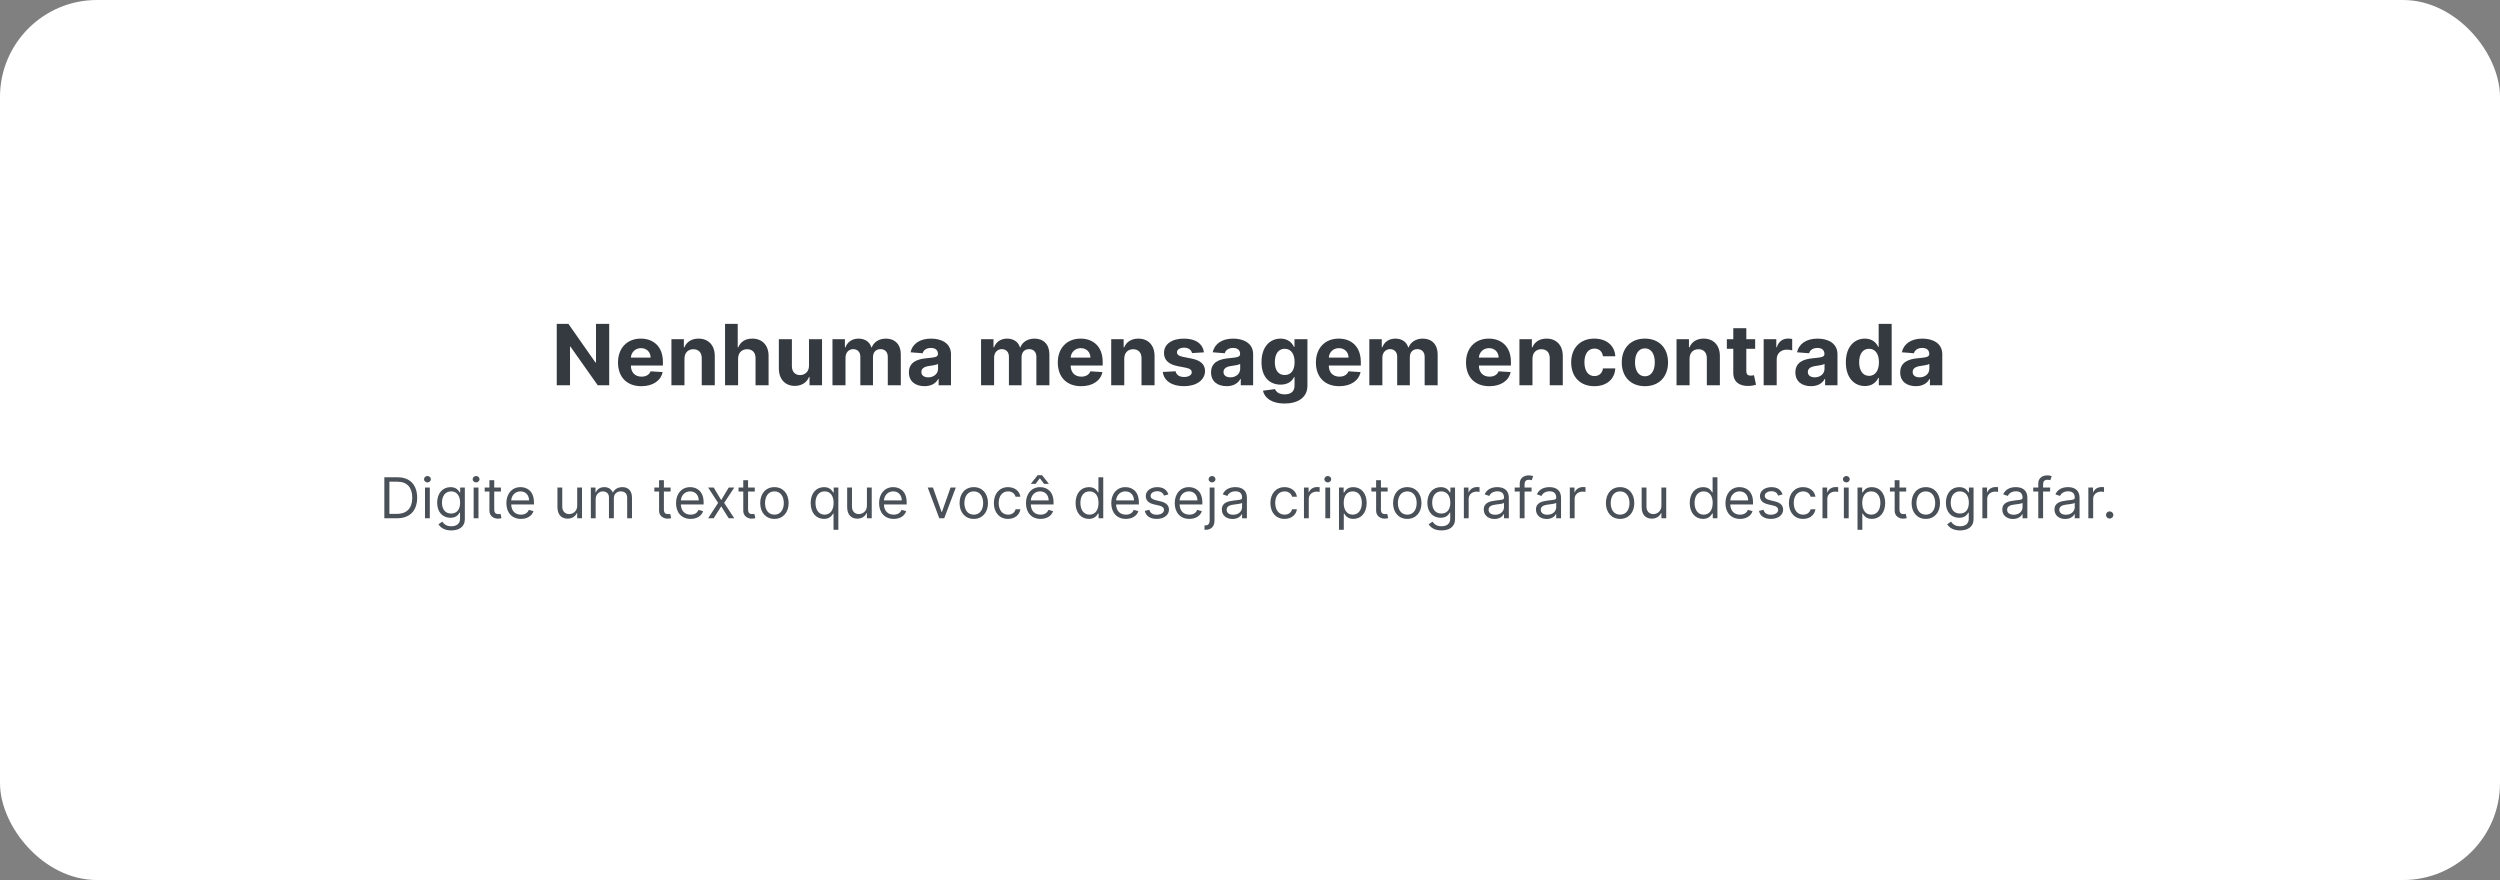 <svg width="696" height="245" viewBox="0 0 696 245" fill="none" xmlns="http://www.w3.org/2000/svg">
<rect x="0" y="0" width="696" height="245" fill="#808080" stroke="none"/>
<rect width="696" height="245" rx="27" fill="white"/>
<path d="M110.591 144.283C114.137 144.283 116.137 142.122 116.137 138.559C116.137 135.017 114.137 132.879 110.75 132.879H107V144.283H110.591ZM108.409 143.058V134.104H110.659C113.387 134.104 114.773 135.797 114.773 138.559C114.773 141.343 113.387 143.058 110.5 143.058H108.409ZM118.319 144.283H119.659V135.73H118.319V144.283ZM119 134.305C119.523 134.305 119.955 133.904 119.955 133.414C119.955 132.924 119.523 132.523 119 132.523C118.478 132.523 118.046 132.924 118.046 133.414C118.046 133.904 118.478 134.305 119 134.305ZM125.638 147.668C127.729 147.668 129.411 146.733 129.411 144.528V135.73H128.115V137.089H127.979C127.684 136.643 127.138 135.619 125.434 135.619C123.229 135.619 121.706 137.334 121.706 139.962C121.706 142.635 123.297 144.149 125.411 144.149C127.115 144.149 127.661 143.169 127.956 142.701H128.07V144.439C128.07 145.864 127.047 146.51 125.638 146.51C124.053 146.51 123.496 145.692 123.138 145.218L122.07 145.953C122.615 146.85 123.689 147.668 125.638 147.668ZM125.593 142.969C123.911 142.969 123.047 141.721 123.047 139.94C123.047 138.202 123.888 136.799 125.593 136.799C127.229 136.799 128.093 138.091 128.093 139.94C128.093 141.833 127.206 142.969 125.593 142.969ZM131.865 144.283H133.206V135.73H131.865V144.283ZM132.547 134.305C133.07 134.305 133.502 133.904 133.502 133.414C133.502 132.924 133.07 132.523 132.547 132.523C132.024 132.523 131.593 132.924 131.593 133.414C131.593 133.904 132.024 134.305 132.547 134.305ZM139.458 135.73H137.594V133.681H136.253V135.73H134.935V136.844H136.253V142.189C136.253 143.681 137.48 144.394 138.617 144.394C139.117 144.394 139.435 144.305 139.617 144.238L139.344 143.058C139.23 143.08 139.049 143.125 138.753 143.125C138.162 143.125 137.594 142.946 137.594 141.833V136.844H139.458V135.73ZM145.04 144.461C146.813 144.461 148.108 143.592 148.517 142.301L147.222 141.944C146.881 142.835 146.091 143.281 145.04 143.281C143.466 143.281 142.381 142.284 142.319 140.452H148.654V139.895C148.654 136.71 146.722 135.619 144.904 135.619C142.54 135.619 140.972 137.445 140.972 140.073C140.972 142.701 142.517 144.461 145.04 144.461ZM142.319 139.316C142.409 137.985 143.37 136.799 144.904 136.799C146.358 136.799 147.29 137.868 147.29 139.316H142.319ZM160.694 140.786C160.694 142.39 159.444 143.125 158.444 143.125C157.33 143.125 156.534 142.323 156.534 141.076V135.73H155.194V141.165C155.194 143.347 156.375 144.394 158.012 144.394C159.33 144.394 160.194 143.704 160.603 142.835H160.694V144.283H162.034V135.73H160.694V140.786ZM164.49 144.283H165.831V138.937C165.831 137.684 166.763 136.799 167.809 136.799C168.826 136.799 169.536 137.451 169.536 138.425V144.283H170.899V138.715C170.899 137.612 171.604 136.799 172.831 136.799C173.786 136.799 174.604 137.295 174.604 138.559V144.283H175.945V138.559C175.945 136.549 174.843 135.619 173.286 135.619C172.036 135.619 171.121 136.181 170.672 137.066H170.581C170.149 136.153 169.388 135.619 168.24 135.619C167.104 135.619 166.263 136.153 165.899 137.066H165.786V135.73H164.49V144.283ZM186.692 135.73H184.828V133.681H183.488V135.73H182.169V136.844H183.488V142.189C183.488 143.681 184.715 144.394 185.851 144.394C186.351 144.394 186.669 144.305 186.851 144.238L186.578 143.058C186.465 143.08 186.283 143.125 185.988 143.125C185.397 143.125 184.828 142.946 184.828 141.833V136.844H186.692V135.73ZM192.274 144.461C194.047 144.461 195.343 143.592 195.752 142.301L194.456 141.944C194.115 142.835 193.326 143.281 192.274 143.281C190.701 143.281 189.615 142.284 189.553 140.452H195.888V139.895C195.888 136.71 193.956 135.619 192.138 135.619C189.774 135.619 188.206 137.445 188.206 140.073C188.206 142.701 189.752 144.461 192.274 144.461ZM189.553 139.316C189.644 137.985 190.604 136.799 192.138 136.799C193.593 136.799 194.524 137.868 194.524 139.316H189.553ZM198.694 135.73H197.148L199.921 140.006L197.148 144.283H198.694L200.784 140.964L202.875 144.283H204.421L201.603 140.006L204.421 135.73H202.875L200.784 139.227L198.694 135.73ZM210.13 135.73H208.266V133.681H206.925V135.73H205.607V136.844H206.925V142.189C206.925 143.681 208.152 144.394 209.289 144.394C209.789 144.394 210.107 144.305 210.289 144.238L210.016 143.058C209.902 143.08 209.721 143.125 209.425 143.125C208.834 143.125 208.266 142.946 208.266 141.833V136.844H210.13V135.73ZM215.598 144.461C217.962 144.461 219.553 142.701 219.553 140.051C219.553 137.378 217.962 135.619 215.598 135.619C213.235 135.619 211.644 137.378 211.644 140.051C211.644 142.701 213.235 144.461 215.598 144.461ZM215.598 143.281C213.803 143.281 212.985 141.766 212.985 140.051C212.985 138.336 213.803 136.799 215.598 136.799C217.394 136.799 218.212 138.336 218.212 140.051C218.212 141.766 217.394 143.281 215.598 143.281ZM233.395 147.49V135.73H232.1V137.089H231.941C231.645 136.643 231.122 135.619 229.418 135.619C227.213 135.619 225.691 137.334 225.691 140.029C225.691 142.746 227.213 144.461 229.395 144.461C231.077 144.461 231.645 143.436 231.941 142.969H232.054V147.49H233.395ZM232.077 140.006C232.077 141.944 231.191 143.281 229.577 143.281C227.895 143.281 227.032 141.833 227.032 140.006C227.032 138.202 227.872 136.799 229.577 136.799C231.213 136.799 232.077 138.091 232.077 140.006ZM241.35 140.786C241.35 142.39 240.1 143.125 239.1 143.125C237.986 143.125 237.191 142.323 237.191 141.076V135.73H235.85V141.165C235.85 143.347 237.032 144.394 238.668 144.394C239.986 144.394 240.85 143.704 241.259 142.835H241.35V144.283H242.691V135.73H241.35V140.786ZM248.806 144.461C250.578 144.461 251.874 143.592 252.283 142.301L250.988 141.944C250.647 142.835 249.857 143.281 248.806 143.281C247.232 143.281 246.147 142.284 246.084 140.452H252.419V139.895C252.419 136.71 250.488 135.619 248.669 135.619C246.306 135.619 244.738 137.445 244.738 140.073C244.738 142.701 246.283 144.461 248.806 144.461ZM246.084 139.316C246.175 137.985 247.135 136.799 248.669 136.799C250.124 136.799 251.056 137.868 251.056 139.316H246.084ZM266.096 135.73H264.641L262.232 142.546H262.141L259.732 135.73H258.277L261.505 144.283H262.868L266.096 135.73ZM271.098 144.461C273.462 144.461 275.053 142.701 275.053 140.051C275.053 137.378 273.462 135.619 271.098 135.619C268.735 135.619 267.144 137.378 267.144 140.051C267.144 142.701 268.735 144.461 271.098 144.461ZM271.098 143.281C269.303 143.281 268.485 141.766 268.485 140.051C268.485 138.336 269.303 136.799 271.098 136.799C272.894 136.799 273.712 138.336 273.712 140.051C273.712 141.766 272.894 143.281 271.098 143.281ZM280.645 144.461C282.577 144.461 283.85 143.303 284.077 141.788H282.736C282.486 142.724 281.691 143.281 280.645 143.281C279.054 143.281 278.032 141.989 278.032 140.006C278.032 138.069 279.077 136.799 280.645 136.799C281.827 136.799 282.532 137.512 282.736 138.291H284.077C283.85 136.688 282.463 135.619 280.622 135.619C278.259 135.619 276.691 137.445 276.691 140.051C276.691 142.612 278.191 144.461 280.645 144.461ZM289.696 144.461C291.469 144.461 292.765 143.592 293.174 142.301L291.878 141.944C291.537 142.835 290.748 143.281 289.696 143.281C288.122 143.281 287.037 142.284 286.975 140.452H293.31V139.895C293.31 136.71 291.378 135.619 289.56 135.619C287.196 135.619 285.628 137.445 285.628 140.073C285.628 142.701 287.174 144.461 289.696 144.461ZM286.975 139.316C287.066 137.985 288.026 136.799 289.56 136.799C291.015 136.799 291.946 137.868 291.946 139.316H286.975ZM288.31 134.706L289.492 133.146L290.674 134.706H291.946V134.616L290.105 132.3H288.878L287.037 134.616V134.706H288.31ZM303.145 144.461C304.827 144.461 305.395 143.436 305.691 142.969H305.85V144.283H307.145V132.879H305.804V137.089H305.691C305.395 136.643 304.872 135.619 303.168 135.619C300.963 135.619 299.441 137.334 299.441 140.029C299.441 142.746 300.963 144.461 303.145 144.461ZM303.327 143.281C301.645 143.281 300.782 141.833 300.782 140.006C300.782 138.202 301.622 136.799 303.327 136.799C304.963 136.799 305.827 138.091 305.827 140.006C305.827 141.944 304.941 143.281 303.327 143.281ZM313.446 144.461C315.219 144.461 316.515 143.592 316.924 142.301L315.628 141.944C315.287 142.835 314.498 143.281 313.446 143.281C311.872 143.281 310.787 142.284 310.725 140.452H317.06V139.895C317.06 136.71 315.128 135.619 313.31 135.619C310.946 135.619 309.378 137.445 309.378 140.073C309.378 142.701 310.924 144.461 313.446 144.461ZM310.725 139.316C310.816 137.985 311.776 136.799 313.31 136.799C314.765 136.799 315.696 137.868 315.696 139.316H310.725ZM325.282 137.646C324.861 136.432 323.918 135.619 322.191 135.619C320.35 135.619 318.986 136.643 318.986 138.091C318.986 139.271 319.702 140.062 321.304 140.43L322.759 140.764C323.64 140.964 324.054 141.376 324.054 141.966C324.054 142.701 323.259 143.303 322.009 143.303C320.912 143.303 320.225 142.841 319.986 141.922L318.713 142.234C319.026 143.687 320.248 144.461 322.032 144.461C324.06 144.461 325.441 143.375 325.441 141.9C325.441 140.708 324.679 139.956 323.122 139.583L321.827 139.271C320.793 139.021 320.327 138.681 320.327 138.024C320.327 137.289 321.122 136.755 322.191 136.755C323.361 136.755 323.844 137.389 324.077 137.98L325.282 137.646ZM331.118 144.461C332.891 144.461 334.186 143.592 334.596 142.301L333.3 141.944C332.959 142.835 332.169 143.281 331.118 143.281C329.544 143.281 328.459 142.284 328.397 140.452H334.732V139.895C334.732 136.71 332.8 135.619 330.982 135.619C328.618 135.619 327.05 137.445 327.05 140.073C327.05 142.701 328.596 144.461 331.118 144.461ZM328.397 139.316C328.488 137.985 329.448 136.799 330.982 136.799C332.436 136.799 333.368 137.868 333.368 139.316H328.397ZM336.772 135.73V144.906C336.772 145.775 336.408 146.265 335.59 146.265H335.34V147.49H335.613C337.294 147.49 338.113 146.488 338.113 144.906V135.73H336.772ZM337.431 134.305C337.953 134.305 338.385 133.904 338.385 133.414C338.385 132.924 337.953 132.523 337.431 132.523C336.908 132.523 336.476 132.924 336.476 133.414C336.476 133.904 336.908 134.305 337.431 134.305ZM343.137 144.483C344.659 144.483 345.455 143.681 345.728 143.125H345.796V144.283H347.137V138.648C347.137 135.931 345.023 135.619 343.909 135.619C342.591 135.619 341.091 136.064 340.409 137.623L341.682 138.069C341.978 137.445 342.676 136.777 343.955 136.777C345.188 136.777 345.796 137.417 345.796 138.514V138.559C345.796 139.193 345.137 139.138 343.546 139.338C341.926 139.544 340.159 139.895 340.159 141.855C340.159 143.526 341.478 144.483 343.137 144.483ZM343.341 143.303C342.273 143.303 341.5 142.835 341.5 141.922C341.5 140.92 342.432 140.608 343.478 140.474C344.046 140.407 345.569 140.251 345.796 139.984V141.187C345.796 142.256 344.932 143.303 343.341 143.303ZM357.63 144.461C359.561 144.461 360.834 143.303 361.061 141.788H359.721C359.471 142.724 358.675 143.281 357.63 143.281C356.039 143.281 355.016 141.989 355.016 140.006C355.016 138.069 356.061 136.799 357.63 136.799C358.811 136.799 359.516 137.512 359.721 138.291H361.061C360.834 136.688 359.448 135.619 357.607 135.619C355.243 135.619 353.675 137.445 353.675 140.051C353.675 142.612 355.175 144.461 357.63 144.461ZM363.022 144.283H364.363V138.871C364.363 137.712 365.294 136.866 366.567 136.866C366.925 136.866 367.294 136.933 367.385 136.955V135.619C367.232 135.608 366.88 135.596 366.681 135.596C365.635 135.596 364.726 136.176 364.408 137.022H364.317V135.73H363.022V144.283ZM368.975 144.283H370.316V135.73H368.975V144.283ZM369.657 134.305C370.179 134.305 370.611 133.904 370.611 133.414C370.611 132.924 370.179 132.523 369.657 132.523C369.134 132.523 368.702 132.924 368.702 133.414C368.702 133.904 369.134 134.305 369.657 134.305ZM372.772 147.49H374.113V142.969H374.226C374.522 143.436 375.09 144.461 376.772 144.461C378.953 144.461 380.476 142.746 380.476 140.029C380.476 137.334 378.953 135.619 376.749 135.619C375.044 135.619 374.522 136.643 374.226 137.089H374.067V135.73H372.772V147.49ZM374.09 140.006C374.09 138.091 374.953 136.799 376.59 136.799C378.294 136.799 379.135 138.202 379.135 140.006C379.135 141.833 378.272 143.281 376.59 143.281C374.976 143.281 374.09 141.944 374.09 140.006ZM386.317 135.73H384.453V133.681H383.113V135.73H381.794V136.844H383.113V142.189C383.113 143.681 384.34 144.394 385.476 144.394C385.976 144.394 386.294 144.305 386.476 144.238L386.203 143.058C386.09 143.08 385.908 143.125 385.613 143.125C385.022 143.125 384.453 142.946 384.453 141.833V136.844H386.317V135.73ZM391.786 144.461C394.149 144.461 395.74 142.701 395.74 140.051C395.74 137.378 394.149 135.619 391.786 135.619C389.422 135.619 387.831 137.378 387.831 140.051C387.831 142.701 389.422 144.461 391.786 144.461ZM391.786 143.281C389.99 143.281 389.172 141.766 389.172 140.051C389.172 138.336 389.99 136.799 391.786 136.799C393.581 136.799 394.399 138.336 394.399 140.051C394.399 141.766 393.581 143.281 391.786 143.281ZM401.31 147.668C403.401 147.668 405.083 146.733 405.083 144.528V135.73H403.787V137.089H403.651C403.355 136.643 402.81 135.619 401.105 135.619C398.901 135.619 397.378 137.334 397.378 139.962C397.378 142.635 398.969 144.149 401.083 144.149C402.787 144.149 403.333 143.169 403.628 142.701H403.742V144.439C403.742 145.864 402.719 146.51 401.31 146.51C399.725 146.51 399.168 145.692 398.81 145.218L397.742 145.953C398.287 146.85 399.361 147.668 401.31 147.668ZM401.265 142.969C399.583 142.969 398.719 141.721 398.719 139.94C398.719 138.202 399.56 136.799 401.265 136.799C402.901 136.799 403.765 138.091 403.765 139.94C403.765 141.833 402.878 142.969 401.265 142.969ZM407.537 144.283H408.878V138.871C408.878 137.712 409.81 136.866 411.083 136.866C411.441 136.866 411.81 136.933 411.901 136.955V135.619C411.748 135.608 411.395 135.596 411.196 135.596C410.151 135.596 409.242 136.176 408.924 137.022H408.833V135.73H407.537V144.283ZM416.059 144.483C417.581 144.483 418.377 143.681 418.649 143.125H418.718V144.283H420.059V138.648C420.059 135.931 417.945 135.619 416.831 135.619C415.513 135.619 414.013 136.064 413.331 137.623L414.604 138.069C414.899 137.445 415.598 136.777 416.877 136.777C418.11 136.777 418.718 137.417 418.718 138.514V138.559C418.718 139.193 418.059 139.138 416.468 139.338C414.848 139.544 413.081 139.895 413.081 141.855C413.081 143.526 414.399 144.483 416.059 144.483ZM416.263 143.303C415.195 143.303 414.422 142.835 414.422 141.922C414.422 140.92 415.354 140.608 416.399 140.474C416.968 140.407 418.49 140.251 418.718 139.984V141.187C418.718 142.256 417.854 143.303 416.263 143.303ZM426.392 135.73H424.438V134.861C424.438 134.015 424.801 133.57 425.688 133.57C426.074 133.57 426.301 133.659 426.438 133.703L426.824 132.567C426.62 132.478 426.211 132.345 425.551 132.345C424.301 132.345 423.097 133.08 423.097 134.55V135.73H421.688V136.844H423.097V144.283H424.438V136.844H426.392V135.73ZM430.59 144.483C432.113 144.483 432.908 143.681 433.181 143.125H433.249V144.283H434.59V138.648C434.59 135.931 432.476 135.619 431.363 135.619C430.044 135.619 428.544 136.064 427.863 137.623L429.135 138.069C429.431 137.445 430.13 136.777 431.408 136.777C432.641 136.777 433.249 137.417 433.249 138.514V138.559C433.249 139.193 432.59 139.138 430.999 139.338C429.38 139.544 427.613 139.895 427.613 141.855C427.613 143.526 428.931 144.483 430.59 144.483ZM430.794 143.303C429.726 143.303 428.953 142.835 428.953 141.922C428.953 140.92 429.885 140.608 430.931 140.474C431.499 140.407 433.022 140.251 433.249 139.984V141.187C433.249 142.256 432.385 143.303 430.794 143.303ZM437.037 144.283H438.378V138.871C438.378 137.712 439.31 136.866 440.583 136.866C440.941 136.866 441.31 136.933 441.401 136.955V135.619C441.248 135.608 440.895 135.596 440.696 135.596C439.651 135.596 438.742 136.176 438.424 137.022H438.333V135.73H437.037V144.283ZM451.036 144.461C453.399 144.461 454.99 142.701 454.99 140.051C454.99 137.378 453.399 135.619 451.036 135.619C448.672 135.619 447.081 137.378 447.081 140.051C447.081 142.701 448.672 144.461 451.036 144.461ZM451.036 143.281C449.24 143.281 448.422 141.766 448.422 140.051C448.422 138.336 449.24 136.799 451.036 136.799C452.831 136.799 453.649 138.336 453.649 140.051C453.649 141.766 452.831 143.281 451.036 143.281ZM462.537 140.786C462.537 142.39 461.287 143.125 460.287 143.125C459.174 143.125 458.378 142.323 458.378 141.076V135.73H457.037V141.165C457.037 143.347 458.219 144.394 459.855 144.394C461.174 144.394 462.037 143.704 462.446 142.835H462.537V144.283H463.878V135.73H462.537V140.786ZM474.13 144.461C475.811 144.461 476.38 143.436 476.675 142.969H476.834V144.283H478.13V132.879H476.789V137.089H476.675C476.38 136.643 475.857 135.619 474.152 135.619C471.948 135.619 470.425 137.334 470.425 140.029C470.425 142.746 471.948 144.461 474.13 144.461ZM474.311 143.281C472.63 143.281 471.766 141.833 471.766 140.006C471.766 138.202 472.607 136.799 474.311 136.799C475.948 136.799 476.811 138.091 476.811 140.006C476.811 141.944 475.925 143.281 474.311 143.281ZM484.431 144.461C486.203 144.461 487.499 143.592 487.908 142.301L486.613 141.944C486.272 142.835 485.482 143.281 484.431 143.281C482.857 143.281 481.772 142.284 481.709 140.452H488.044V139.895C488.044 136.71 486.113 135.619 484.294 135.619C481.931 135.619 480.363 137.445 480.363 140.073C480.363 142.701 481.908 144.461 484.431 144.461ZM481.709 139.316C481.8 137.985 482.76 136.799 484.294 136.799C485.749 136.799 486.681 137.868 486.681 139.316H481.709ZM496.266 137.646C495.846 136.432 494.902 135.619 493.175 135.619C491.334 135.619 489.971 136.643 489.971 138.091C489.971 139.271 490.686 140.062 492.289 140.43L493.743 140.764C494.624 140.964 495.039 141.376 495.039 141.966C495.039 142.701 494.243 143.303 492.993 143.303C491.897 143.303 491.209 142.841 490.971 141.922L489.698 142.234C490.01 143.687 491.232 144.461 493.016 144.461C495.044 144.461 496.425 143.375 496.425 141.9C496.425 140.708 495.664 139.956 494.107 139.583L492.811 139.271C491.777 139.021 491.311 138.681 491.311 138.024C491.311 137.289 492.107 136.755 493.175 136.755C494.346 136.755 494.828 137.389 495.061 137.98L496.266 137.646ZM501.989 144.461C503.921 144.461 505.194 143.303 505.421 141.788H504.08C503.83 142.724 503.034 143.281 501.989 143.281C500.398 143.281 499.375 141.989 499.375 140.006C499.375 138.069 500.421 136.799 501.989 136.799C503.171 136.799 503.875 137.512 504.08 138.291H505.421C505.194 136.688 503.807 135.619 501.966 135.619C499.603 135.619 498.034 137.445 498.034 140.051C498.034 142.612 499.534 144.461 501.989 144.461ZM507.381 144.283H508.722V138.871C508.722 137.712 509.654 136.866 510.926 136.866C511.284 136.866 511.654 136.933 511.745 136.955V135.619C511.591 135.608 511.239 135.596 511.04 135.596C509.995 135.596 509.086 136.176 508.767 137.022H508.676V135.73H507.381V144.283ZM513.334 144.283H514.675V135.73H513.334V144.283ZM514.016 134.305C514.539 134.305 514.971 133.904 514.971 133.414C514.971 132.924 514.539 132.523 514.016 132.523C513.493 132.523 513.061 132.924 513.061 133.414C513.061 133.904 513.493 134.305 514.016 134.305ZM517.131 147.49H518.472V142.969H518.586C518.881 143.436 519.449 144.461 521.131 144.461C523.313 144.461 524.836 142.746 524.836 140.029C524.836 137.334 523.313 135.619 521.108 135.619C519.404 135.619 518.881 136.643 518.586 137.089H518.426V135.73H517.131V147.49ZM518.449 140.006C518.449 138.091 519.313 136.799 520.949 136.799C522.654 136.799 523.495 138.202 523.495 140.006C523.495 141.833 522.631 143.281 520.949 143.281C519.336 143.281 518.449 141.944 518.449 140.006ZM530.676 135.73H528.813V133.681H527.472V135.73H526.154V136.844H527.472V142.189C527.472 143.681 528.699 144.394 529.836 144.394C530.336 144.394 530.654 144.305 530.836 144.238L530.563 143.058C530.449 143.08 530.267 143.125 529.972 143.125C529.381 143.125 528.813 142.946 528.813 141.833V136.844H530.676V135.73ZM536.145 144.461C538.509 144.461 540.1 142.701 540.1 140.051C540.1 137.378 538.509 135.619 536.145 135.619C533.782 135.619 532.191 137.378 532.191 140.051C532.191 142.701 533.782 144.461 536.145 144.461ZM536.145 143.281C534.35 143.281 533.532 141.766 533.532 140.051C533.532 138.336 534.35 136.799 536.145 136.799C537.941 136.799 538.759 138.336 538.759 140.051C538.759 141.766 537.941 143.281 536.145 143.281ZM545.669 147.668C547.76 147.668 549.442 146.733 549.442 144.528V135.73H548.147V137.089H548.01C547.715 136.643 547.169 135.619 545.465 135.619C543.26 135.619 541.738 137.334 541.738 139.962C541.738 142.635 543.328 144.149 545.442 144.149C547.147 144.149 547.692 143.169 547.988 142.701H548.101V144.439C548.101 145.864 547.078 146.51 545.669 146.51C544.084 146.51 543.527 145.692 543.169 145.218L542.101 145.953C542.647 146.85 543.721 147.668 545.669 147.668ZM545.624 142.969C543.942 142.969 543.078 141.721 543.078 139.94C543.078 138.202 543.919 136.799 545.624 136.799C547.26 136.799 548.124 138.091 548.124 139.94C548.124 141.833 547.238 142.969 545.624 142.969ZM551.897 144.283H553.238V138.871C553.238 137.712 554.169 136.866 555.442 136.866C555.8 136.866 556.169 136.933 556.26 136.955V135.619C556.107 135.608 555.755 135.596 555.556 135.596C554.51 135.596 553.601 136.176 553.283 137.022H553.192V135.73H551.897V144.283ZM560.418 144.483C561.941 144.483 562.736 143.681 563.009 143.125H563.077V144.283H564.418V138.648C564.418 135.931 562.304 135.619 561.191 135.619C559.872 135.619 558.372 136.064 557.691 137.623L558.963 138.069C559.259 137.445 559.958 136.777 561.236 136.777C562.469 136.777 563.077 137.417 563.077 138.514V138.559C563.077 139.193 562.418 139.138 560.827 139.338C559.208 139.544 557.441 139.895 557.441 141.855C557.441 143.526 558.759 144.483 560.418 144.483ZM560.622 143.303C559.554 143.303 558.782 142.835 558.782 141.922C558.782 140.92 559.713 140.608 560.759 140.474C561.327 140.407 562.85 140.251 563.077 139.984V141.187C563.077 142.256 562.213 143.303 560.622 143.303ZM570.752 135.73H568.797V134.861C568.797 134.015 569.161 133.57 570.047 133.57C570.434 133.57 570.661 133.659 570.797 133.703L571.184 132.567C570.979 132.478 570.57 132.345 569.911 132.345C568.661 132.345 567.456 133.08 567.456 134.55V135.73H566.047V136.844H567.456V144.283H568.797V136.844H570.752V135.73ZM574.949 144.483C576.472 144.483 577.267 143.681 577.54 143.125H577.608V144.283H578.949V138.648C578.949 135.931 576.836 135.619 575.722 135.619C574.404 135.619 572.904 136.064 572.222 137.623L573.495 138.069C573.79 137.445 574.489 136.777 575.767 136.777C577 136.777 577.608 137.417 577.608 138.514V138.559C577.608 139.193 576.949 139.138 575.358 139.338C573.739 139.544 571.972 139.895 571.972 141.855C571.972 143.526 573.29 144.483 574.949 144.483ZM575.154 143.303C574.086 143.303 573.313 142.835 573.313 141.922C573.313 140.92 574.245 140.608 575.29 140.474C575.858 140.407 577.381 140.251 577.608 139.984V141.187C577.608 142.256 576.745 143.303 575.154 143.303ZM581.397 144.283H582.738V138.871C582.738 137.712 583.669 136.866 584.942 136.866C585.3 136.866 585.669 136.933 585.76 136.955V135.619C585.607 135.608 585.255 135.596 585.056 135.596C584.01 135.596 583.101 136.176 582.783 137.022H582.692V135.73H581.397V144.283ZM587.327 144.372C587.89 144.372 588.35 143.921 588.35 143.37C588.35 142.818 587.89 142.367 587.327 142.367C586.765 142.367 586.304 142.818 586.304 143.37C586.304 143.921 586.765 144.372 587.327 144.372Z" fill="#495057"/>
<path d="M169.6 90.16H165.927V100.918H165.773L158.239 90.16H155V107.265H158.691V96.499H158.819L166.412 107.265H169.6V90.16ZM178.547 107.516C181.785 107.516 183.967 105.971 184.478 103.59L181.12 103.373C180.754 104.35 179.817 104.86 178.606 104.86C176.791 104.86 175.64 103.682 175.64 101.77V101.761H184.555V100.784C184.555 96.424 181.862 94.269 178.402 94.269C174.549 94.269 172.052 96.95 172.052 100.909C172.052 104.977 174.515 107.516 178.547 107.516ZM175.64 99.556C175.717 98.095 176.851 96.925 178.461 96.925C180.038 96.925 181.129 98.028 181.138 99.556H175.64ZM190.555 99.849C190.564 98.195 191.569 97.226 193.035 97.226C194.493 97.226 195.37 98.161 195.362 99.732V107.265H198.993V99.097C198.993 96.107 197.203 94.269 194.476 94.269C192.532 94.269 191.126 95.205 190.538 96.7H190.385V94.436H186.924V107.265H190.555V99.849ZM205.485 99.849C205.493 98.195 206.525 97.226 208.008 97.226C209.482 97.226 210.351 98.153 210.343 99.732V107.265H213.973V99.097C213.982 96.09 212.175 94.269 209.448 94.269C207.462 94.269 206.133 95.188 205.536 96.7H205.383V90.16H201.854V107.265H205.485V99.849ZM225.226 101.803C225.234 103.524 224.032 104.426 222.728 104.426C221.356 104.426 220.47 103.482 220.461 101.97V94.436H216.831V102.605C216.839 105.603 218.629 107.433 221.263 107.433C223.231 107.433 224.646 106.438 225.234 104.935H225.37V107.265H228.856V94.436H225.226V101.803ZM231.76 107.265H235.391V99.565C235.391 98.145 236.312 97.201 237.522 97.201C238.715 97.201 239.516 98.003 239.516 99.264V107.265H243.036V99.431C243.036 98.103 243.812 97.201 245.133 97.201C246.292 97.201 247.161 97.911 247.161 99.339V107.265H250.783V98.638C250.783 95.856 249.096 94.269 246.658 94.269C244.741 94.269 243.249 95.23 242.712 96.7H242.576C242.158 95.213 240.82 94.269 239.022 94.269C237.258 94.269 235.919 95.188 235.374 96.7H235.221V94.436H231.76V107.265ZM257.384 107.508C259.319 107.508 260.571 106.681 261.211 105.486H261.313V107.265H264.756V98.612C264.756 95.555 262.114 94.269 259.199 94.269C256.063 94.269 254 95.739 253.498 98.078L256.856 98.345C257.103 97.493 257.878 96.867 259.182 96.867C260.418 96.867 261.125 97.477 261.125 98.529V98.579C261.125 99.406 260.231 99.514 257.955 99.732C255.364 99.966 253.037 100.818 253.037 103.682C253.037 106.221 254.887 107.508 257.384 107.508ZM258.424 105.052C257.307 105.052 256.506 104.543 256.506 103.565C256.506 102.563 257.35 102.07 258.628 101.895C259.421 101.786 260.716 101.603 261.151 101.319V102.68C261.151 104.025 260.017 105.052 258.424 105.052ZM273.128 107.265H276.758V99.565C276.758 98.145 277.679 97.201 278.889 97.201C280.082 97.201 280.883 98.003 280.883 99.264V107.265H284.403V99.431C284.403 98.103 285.179 97.201 286.5 97.201C287.659 97.201 288.528 97.911 288.528 99.339V107.265H292.15V98.638C292.15 95.856 290.463 94.269 288.025 94.269C286.108 94.269 284.616 95.23 284.079 96.7H283.943C283.525 95.213 282.187 94.269 280.389 94.269C278.625 94.269 277.287 95.188 276.741 96.7H276.588V94.436H273.128V107.265ZM300.984 107.516C304.223 107.516 306.405 105.971 306.916 103.59L303.558 103.373C303.192 104.35 302.254 104.86 301.044 104.86C299.228 104.86 298.078 103.682 298.078 101.77V101.761H306.993V100.784C306.993 96.424 304.299 94.269 300.839 94.269C296.987 94.269 294.49 96.95 294.49 100.909C294.49 104.977 296.953 107.516 300.984 107.516ZM298.078 99.556C298.155 98.095 299.288 96.925 300.899 96.925C302.476 96.925 303.567 98.028 303.575 99.556H298.078ZM312.993 99.849C313.001 98.195 314.007 97.226 315.473 97.226C316.93 97.226 317.808 98.161 317.799 99.732V107.265H321.43V99.097C321.43 96.107 319.64 94.269 316.913 94.269C314.97 94.269 313.564 95.205 312.976 96.7H312.822V94.436H309.362V107.265H312.993V99.849ZM335.184 98.095C334.86 95.731 332.917 94.269 329.61 94.269C326.26 94.269 324.053 95.789 324.062 98.262C324.053 100.183 325.289 101.427 327.846 101.928L330.113 102.371C331.255 102.596 331.775 103.006 331.792 103.649C331.775 104.409 330.931 104.952 329.661 104.952C328.366 104.952 327.505 104.409 327.283 103.365L323.712 103.549C324.053 106.004 326.184 107.516 329.652 107.516C333.044 107.516 335.473 105.82 335.482 103.29C335.473 101.435 334.238 100.325 331.698 99.815L329.329 99.347C328.11 99.088 327.658 98.679 327.667 98.061C327.658 97.293 328.544 96.792 329.669 96.792C330.931 96.792 331.681 97.468 331.86 98.295L335.184 98.095ZM341.501 107.508C343.436 107.508 344.689 106.681 345.328 105.486H345.43V107.265H348.873V98.612C348.873 95.555 346.231 94.269 343.317 94.269C340.18 94.269 338.118 95.739 337.615 98.078L340.973 98.345C341.22 97.493 341.995 96.867 343.299 96.867C344.535 96.867 345.243 97.477 345.243 98.529V98.579C345.243 99.406 344.348 99.514 342.072 99.732C339.481 99.966 337.155 100.818 337.155 103.682C337.155 106.221 339.004 107.508 341.501 107.508ZM342.541 105.052C341.424 105.052 340.623 104.543 340.623 103.565C340.623 102.563 341.467 102.07 342.745 101.895C343.538 101.786 344.834 101.603 345.268 101.319V102.68C345.268 104.025 344.135 105.052 342.541 105.052ZM357.588 112.344C361.329 112.344 363.988 110.673 363.988 107.391V94.436H360.383V96.591H360.247C359.761 95.547 358.696 94.269 356.505 94.269C353.633 94.269 351.204 96.458 351.204 100.826C351.204 105.094 353.565 107.082 356.514 107.082C358.602 107.082 359.77 106.054 360.247 104.994H360.4V107.341C360.4 109.103 359.25 109.788 357.673 109.788C356.071 109.788 355.261 109.103 354.963 108.326L351.605 108.769C352.04 110.79 354.059 112.344 357.588 112.344ZM357.665 104.409C355.883 104.409 354.912 103.023 354.912 100.809C354.912 98.629 355.866 97.101 357.665 97.101C359.429 97.101 360.417 98.562 360.417 100.809C360.417 103.073 359.412 104.409 357.665 104.409ZM372.843 107.516C376.082 107.516 378.264 105.971 378.775 103.59L375.417 103.373C375.051 104.35 374.113 104.86 372.903 104.86C371.088 104.86 369.937 103.682 369.937 101.77V101.761H378.852V100.784C378.852 96.424 376.159 94.269 372.699 94.269C368.846 94.269 366.349 96.95 366.349 100.909C366.349 104.977 368.812 107.516 372.843 107.516ZM369.937 99.556C370.014 98.095 371.147 96.925 372.758 96.925C374.335 96.925 375.426 98.028 375.434 99.556H369.937ZM381.221 107.265H384.852V99.565C384.852 98.145 385.772 97.201 386.983 97.201C388.176 97.201 388.977 98.003 388.977 99.264V107.265H392.497V99.431C392.497 98.103 393.272 97.201 394.593 97.201C395.753 97.201 396.622 97.911 396.622 99.339V107.265H400.244V98.638C400.244 95.856 398.557 94.269 396.119 94.269C394.201 94.269 392.71 95.23 392.173 96.7H392.037C391.619 95.213 390.281 94.269 388.483 94.269C386.718 94.269 385.38 95.188 384.835 96.7H384.682V94.436H381.221V107.265ZM414.633 107.516C417.871 107.516 420.053 105.971 420.564 103.59L417.206 103.373C416.84 104.35 415.902 104.86 414.692 104.86C412.877 104.86 411.726 103.682 411.726 101.77V101.761H420.641V100.784C420.641 96.424 417.948 94.269 414.488 94.269C410.635 94.269 408.138 96.95 408.138 100.909C408.138 104.977 410.601 107.516 414.633 107.516ZM411.726 99.556C411.803 98.095 412.937 96.925 414.547 96.925C416.124 96.925 417.215 98.028 417.223 99.556H411.726ZM426.641 99.849C426.65 98.195 427.655 97.226 429.121 97.226C430.579 97.226 431.456 98.161 431.448 99.732V107.265H435.079V99.097C435.079 96.107 433.289 94.269 430.562 94.269C428.618 94.269 427.212 95.205 426.624 96.7H426.471V94.436H423.01V107.265H426.641V99.849ZM443.855 107.516C447.341 107.516 449.531 105.511 449.701 102.563H446.275C446.062 103.933 445.142 104.701 443.897 104.701C442.201 104.701 441.102 103.306 441.102 100.851C441.102 98.429 442.21 97.042 443.897 97.042C445.227 97.042 446.079 97.903 446.275 99.18H449.701C449.548 96.215 447.255 94.269 443.838 94.269C439.866 94.269 437.412 96.967 437.412 100.901C437.412 104.801 439.824 107.516 443.855 107.516ZM457.941 107.516C461.912 107.516 464.384 104.852 464.384 100.901C464.384 96.925 461.912 94.269 457.941 94.269C453.969 94.269 451.498 96.925 451.498 100.901C451.498 104.852 453.969 107.516 457.941 107.516ZM457.958 104.76C456.125 104.76 455.188 103.114 455.188 100.876C455.188 98.638 456.125 96.984 457.958 96.984C459.756 96.984 460.694 98.638 460.694 100.876C460.694 103.114 459.756 104.76 457.958 104.76ZM470.375 99.849C470.384 98.195 471.39 97.226 472.856 97.226C474.313 97.226 475.191 98.161 475.182 99.732V107.265H478.813V99.097C478.813 96.107 477.023 94.269 474.296 94.269C472.353 94.269 470.946 95.205 470.358 96.7H470.205V94.436H466.745V107.265H470.375V99.849ZM488.638 94.436H486.174V91.363H482.544V94.436H480.754V97.109H482.544V103.791C482.527 106.305 484.274 107.549 486.907 107.441C487.845 107.407 488.51 107.224 488.876 107.107L488.305 104.459C488.126 104.492 487.743 104.576 487.402 104.576C486.677 104.576 486.174 104.309 486.174 103.323V97.109H488.638V94.436ZM491.003 107.265H494.633V100.007C494.633 98.429 495.809 97.343 497.412 97.343C497.915 97.343 498.605 97.426 498.946 97.535V94.378C498.622 94.303 498.17 94.253 497.804 94.253C496.338 94.253 495.136 95.088 494.659 96.675H494.522V94.436H491.003V107.265ZM504.181 107.508C506.116 107.508 507.368 106.681 508.008 105.486H508.11V107.265H511.553V98.612C511.553 95.555 508.911 94.269 505.996 94.269C502.86 94.269 500.797 95.739 500.294 98.078L503.652 98.345C503.9 97.493 504.675 96.867 505.979 96.867C507.215 96.867 507.922 97.477 507.922 98.529V98.579C507.922 99.406 507.027 99.514 504.752 99.732C502.161 99.966 499.834 100.818 499.834 103.682C499.834 106.221 501.684 107.508 504.181 107.508ZM505.221 105.052C504.104 105.052 503.303 104.543 503.303 103.565C503.303 102.563 504.147 102.07 505.425 101.895C506.218 101.786 507.513 101.603 507.948 101.319V102.68C507.948 104.025 506.814 105.052 505.221 105.052ZM519.194 107.474C521.307 107.474 522.407 106.28 522.91 105.211H523.063V107.265H526.642V90.16H523.02V96.591H522.91C522.424 95.547 521.375 94.269 519.185 94.269C516.313 94.269 513.884 96.458 513.884 100.868C513.884 105.161 516.211 107.474 519.194 107.474ZM520.344 104.643C518.563 104.643 517.591 103.089 517.591 100.851C517.591 98.629 518.546 97.101 520.344 97.101C522.108 97.101 523.097 98.562 523.097 100.851C523.097 103.139 522.091 104.643 520.344 104.643ZM533.361 107.508C535.295 107.508 536.548 106.681 537.187 105.486H537.29V107.265H540.733V98.612C540.733 95.555 538.091 94.269 535.176 94.269C532.04 94.269 529.977 95.739 529.474 98.078L532.832 98.345C533.079 97.493 533.855 96.867 535.159 96.867C536.395 96.867 537.102 97.477 537.102 98.529V98.579C537.102 99.406 536.207 99.514 533.932 99.732C531.341 99.966 529.014 100.818 529.014 103.682C529.014 106.221 530.863 107.508 533.361 107.508ZM534.4 105.052C533.284 105.052 532.483 104.543 532.483 103.565C532.483 102.563 533.326 102.07 534.605 101.895C535.397 101.786 536.693 101.603 537.128 101.319V102.68C537.128 104.025 535.994 105.052 534.4 105.052Z" fill="#343A40"/>
</svg>
